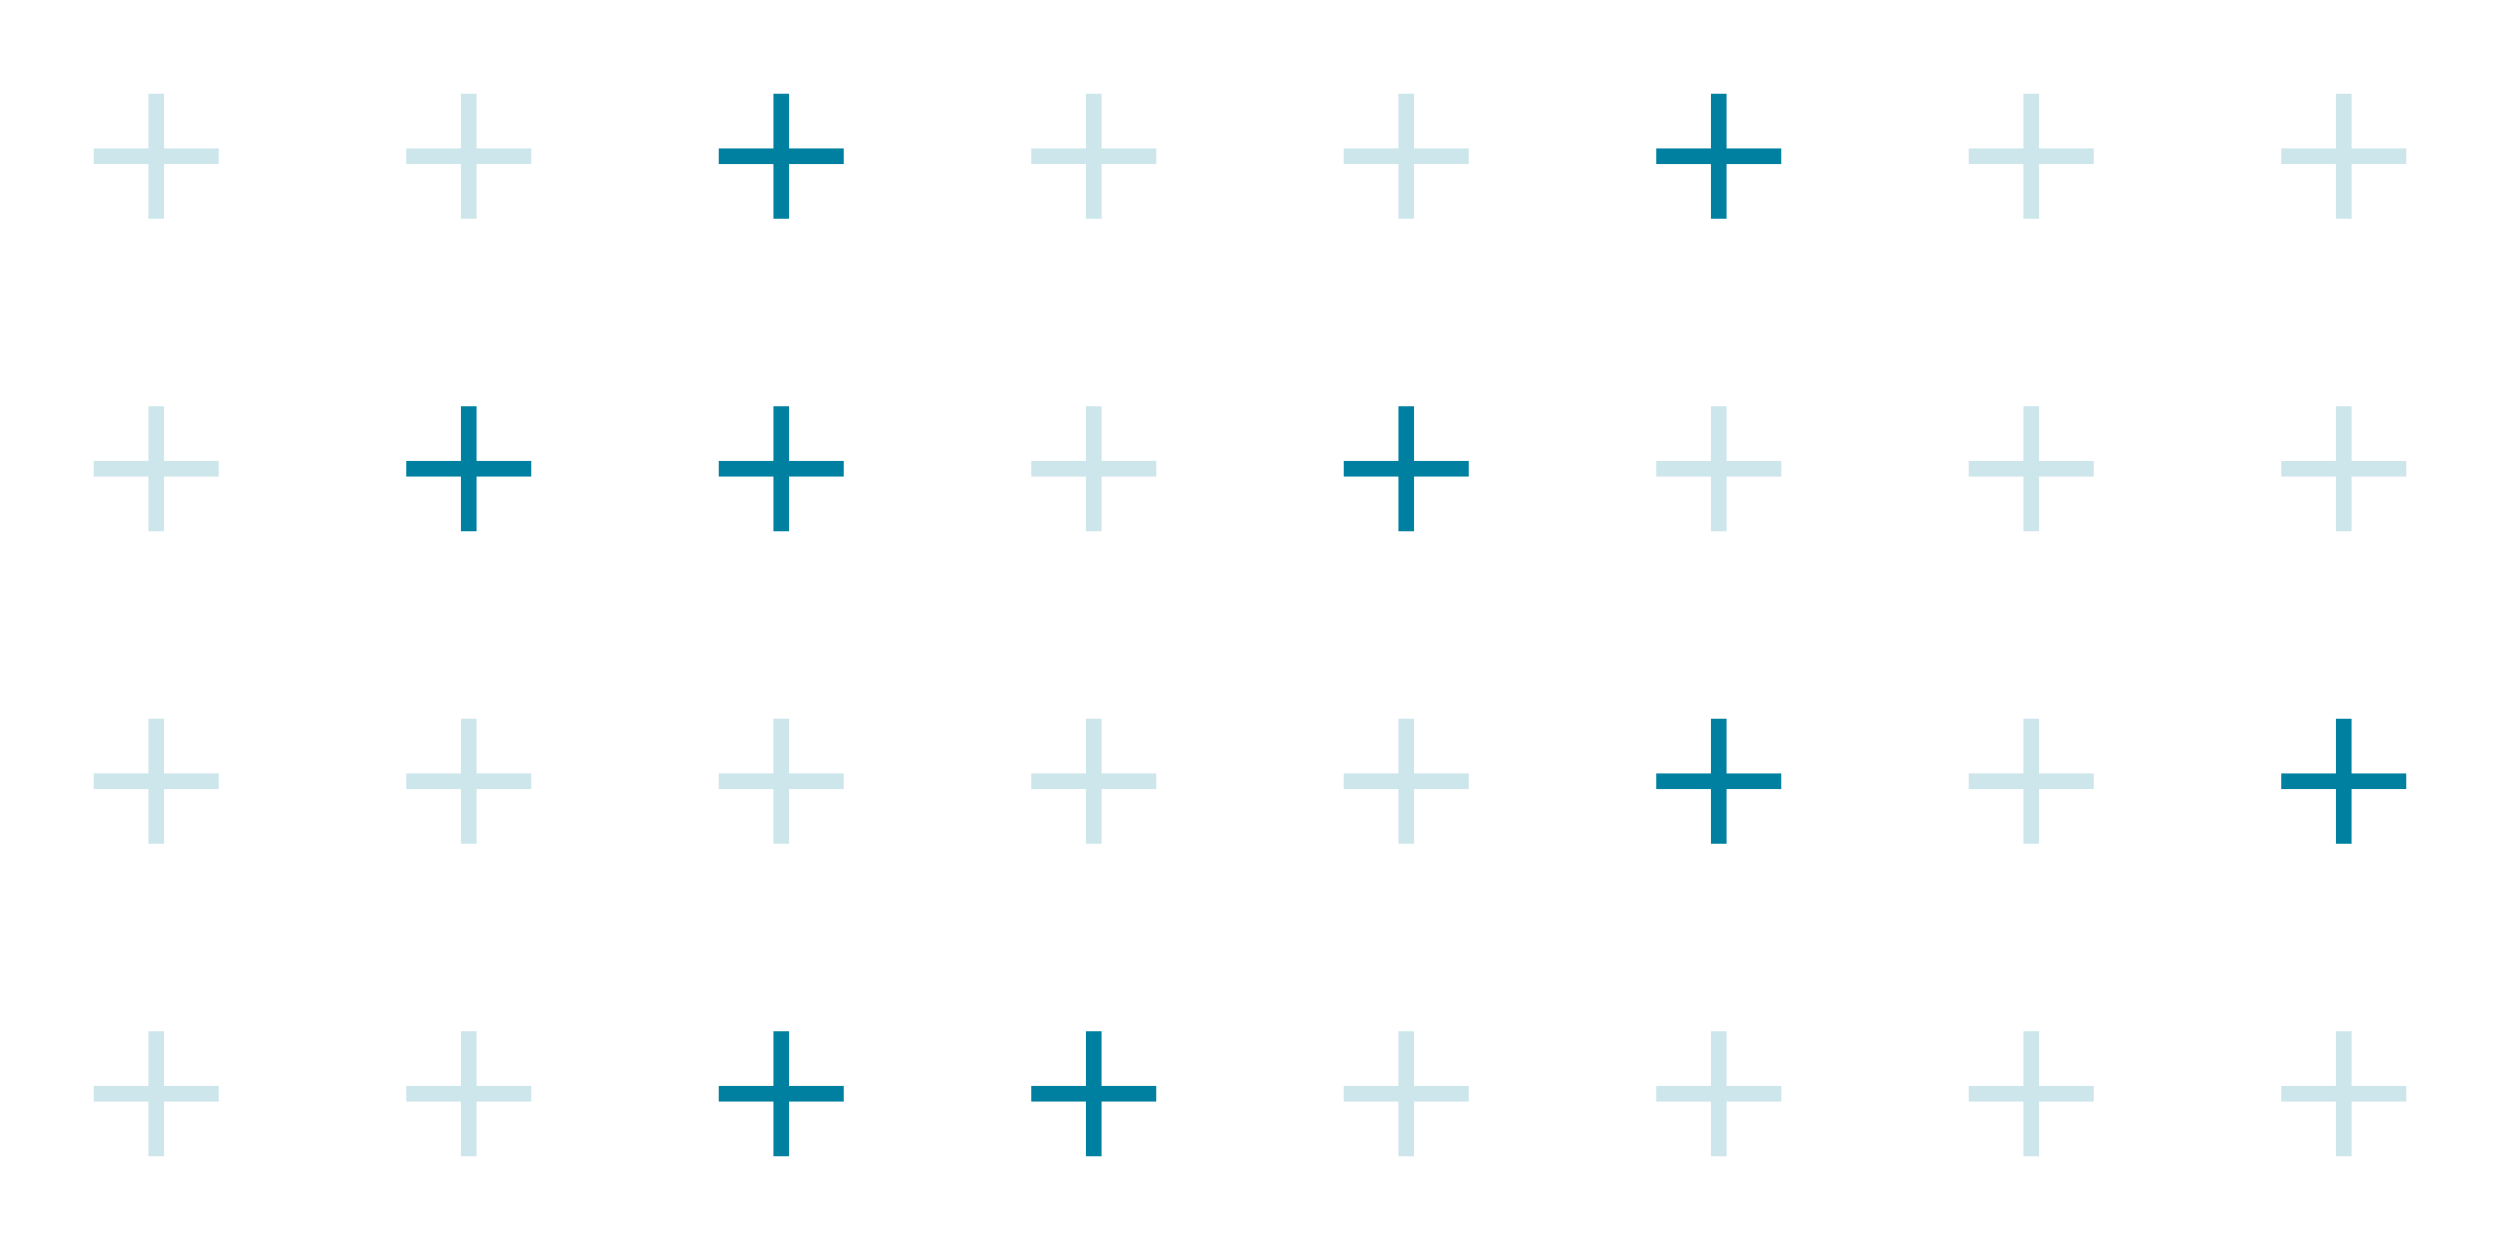 <svg width="320" height="160" viewBox="0 0 320 160" fill="none" xmlns="http://www.w3.org/2000/svg">
<g opacity="0.2">
<rect x="12" y="19" width="16" height="2" fill="#0080A0"/>
<rect x="19" y="12" width="2" height="16" fill="#0080A0"/>
</g>
<g opacity="0.2">
<rect x="52" y="19" width="16" height="2" fill="#0080A0"/>
<rect x="59" y="12" width="2" height="16" fill="#0080A0"/>
</g>
<rect x="92" y="19" width="16" height="2" fill="#0080A0"/>
<rect x="99" y="12" width="2" height="16" fill="#0080A0"/>
<g opacity="0.2">
<rect x="132" y="19" width="16" height="2" fill="#0080A0"/>
<rect x="139" y="12" width="2" height="16" fill="#0080A0"/>
</g>
<g opacity="0.2">
<rect x="12" y="59" width="16" height="2" fill="#0080A0"/>
<rect x="19" y="52" width="2" height="16" fill="#0080A0"/>
</g>
<rect x="52" y="59" width="16" height="2" fill="#0080A0"/>
<rect x="59" y="52" width="2" height="16" fill="#0080A0"/>
<rect x="92" y="59" width="16" height="2" fill="#0080A0"/>
<rect x="99" y="52" width="2" height="16" fill="#0080A0"/>
<g opacity="0.2">
<rect x="132" y="59" width="16" height="2" fill="#0080A0"/>
<rect x="139" y="52" width="2" height="16" fill="#0080A0"/>
</g>
<g opacity="0.2">
<rect x="12" y="99" width="16" height="2" fill="#0080A0"/>
<rect x="19" y="92" width="2" height="16" fill="#0080A0"/>
</g>
<g opacity="0.2">
<rect x="52" y="99" width="16" height="2" fill="#0080A0"/>
<rect x="59" y="92" width="2" height="16" fill="#0080A0"/>
</g>
<g opacity="0.2">
<rect x="92" y="99" width="16" height="2" fill="#0080A0"/>
<rect x="99" y="92" width="2" height="16" fill="#0080A0"/>
</g>
<g opacity="0.2">
<rect x="132" y="99" width="16" height="2" fill="#0080A0"/>
<rect x="139" y="92" width="2" height="16" fill="#0080A0"/>
</g>
<g opacity="0.2">
<rect x="12" y="139" width="16" height="2" fill="#0080A0"/>
<rect x="19" y="132" width="2" height="16" fill="#0080A0"/>
</g>
<g opacity="0.2">
<rect x="52" y="139" width="16" height="2" fill="#0080A0"/>
<rect x="59" y="132" width="2" height="16" fill="#0080A0"/>
</g>
<rect x="92" y="139" width="16" height="2" fill="#0080A0"/>
<rect x="99" y="132" width="2" height="16" fill="#0080A0"/>
<rect x="132" y="139" width="16" height="2" fill="#0080A0"/>
<rect x="139" y="132" width="2" height="16" fill="#0080A0"/>
<g opacity="0.2">
<rect x="172" y="19" width="16" height="2" fill="#0080A0"/>
<rect x="179" y="12" width="2" height="16" fill="#0080A0"/>
</g>
<rect x="212" y="19" width="16" height="2" fill="#0080A0"/>
<rect x="219" y="12" width="2" height="16" fill="#0080A0"/>
<g opacity="0.2">
<rect x="252" y="19" width="16" height="2" fill="#0080A0"/>
<rect x="259" y="12" width="2" height="16" fill="#0080A0"/>
</g>
<g opacity="0.2">
<rect x="292" y="19" width="16" height="2" fill="#0080A0"/>
<rect x="299" y="12" width="2" height="16" fill="#0080A0"/>
</g>
<rect x="172" y="59" width="16" height="2" fill="#0080A0"/>
<rect x="179" y="52" width="2" height="16" fill="#0080A0"/>
<g opacity="0.2">
<rect x="212" y="59" width="16" height="2" fill="#0080A0"/>
<rect x="219" y="52" width="2" height="16" fill="#0080A0"/>
</g>
<g opacity="0.2">
<rect x="252" y="59" width="16" height="2" fill="#0080A0"/>
<rect x="259" y="52" width="2" height="16" fill="#0080A0"/>
</g>
<g opacity="0.2">
<rect x="292" y="59" width="16" height="2" fill="#0080A0"/>
<rect x="299" y="52" width="2" height="16" fill="#0080A0"/>
</g>
<g opacity="0.2">
<rect x="172" y="99" width="16" height="2" fill="#0080A0"/>
<rect x="179" y="92" width="2" height="16" fill="#0080A0"/>
</g>
<rect x="212" y="99" width="16" height="2" fill="#0080A0"/>
<rect x="219" y="92" width="2" height="16" fill="#0080A0"/>
<g opacity="0.2">
<rect x="252" y="99" width="16" height="2" fill="#0080A0"/>
<rect x="259" y="92" width="2" height="16" fill="#0080A0"/>
</g>
<rect x="292" y="99" width="16" height="2" fill="#0080A0"/>
<rect x="299" y="92" width="2" height="16" fill="#0080A0"/>
<g opacity="0.2">
<rect x="172" y="139" width="16" height="2" fill="#0080A0"/>
<rect x="179" y="132" width="2" height="16" fill="#0080A0"/>
</g>
<g opacity="0.2">
<rect x="212" y="139" width="16" height="2" fill="#0080A0"/>
<rect x="219" y="132" width="2" height="16" fill="#0080A0"/>
</g>
<g opacity="0.2">
<rect x="252" y="139" width="16" height="2" fill="#0080A0"/>
<rect x="259" y="132" width="2" height="16" fill="#0080A0"/>
</g>
<g opacity="0.2">
<rect x="292" y="139" width="16" height="2" fill="#0080A0"/>
<rect x="299" y="132" width="2" height="16" fill="#0080A0"/>
</g>
</svg>
